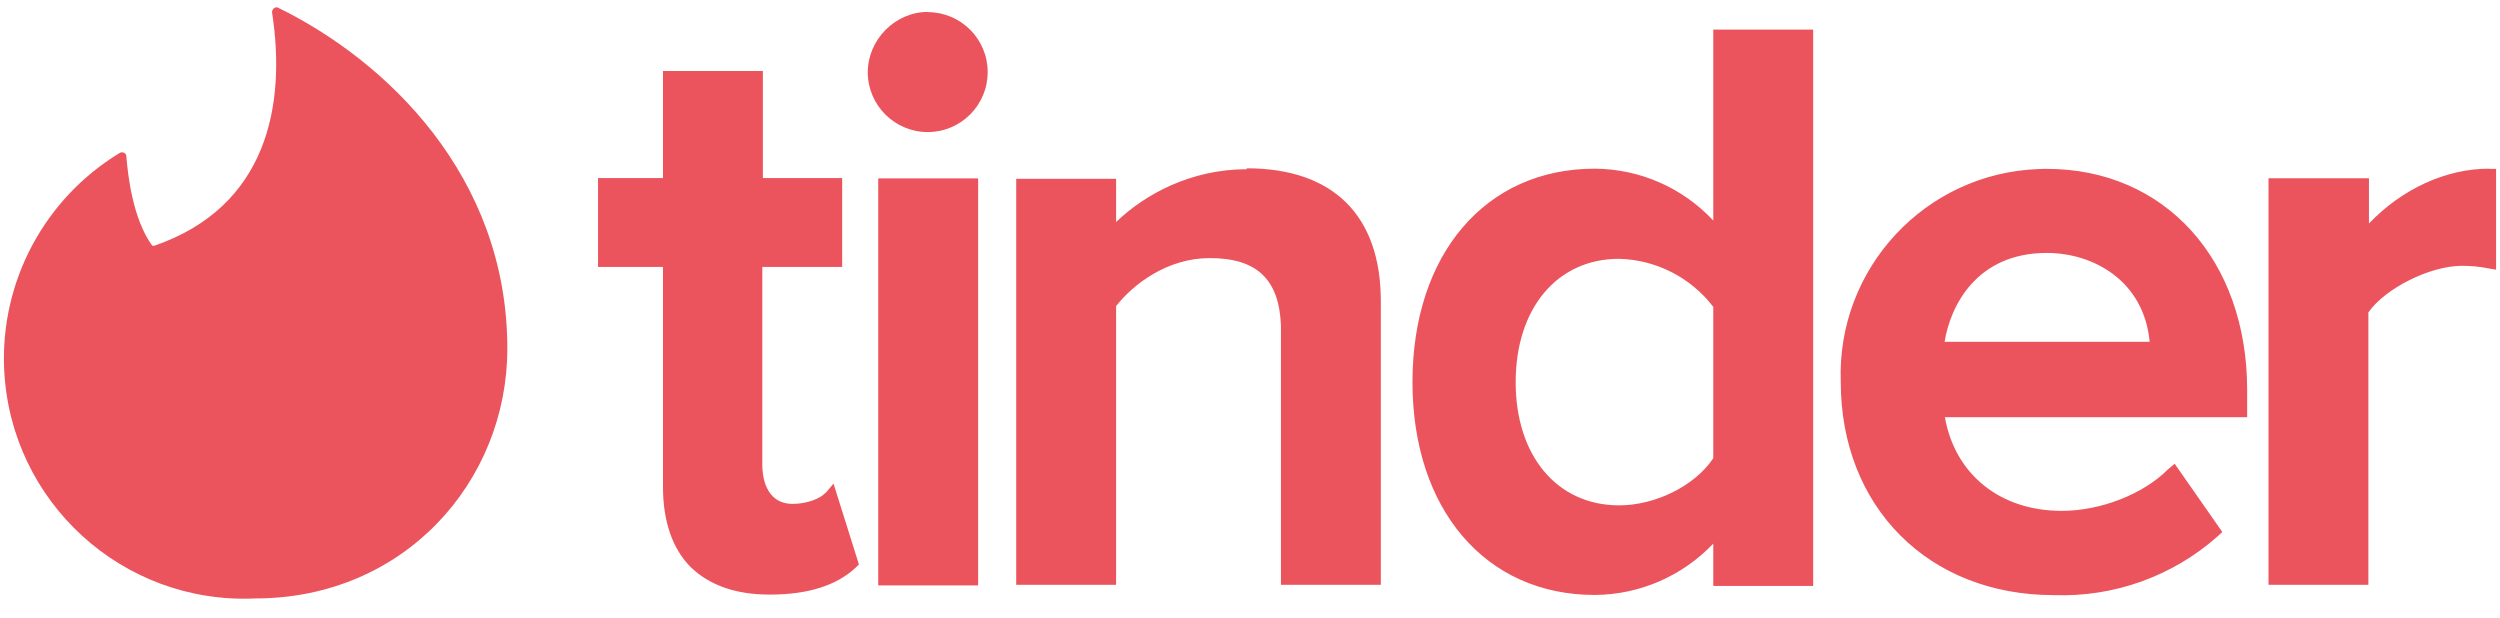 <svg width="93" height="23" viewBox="0 0 93 23" fill="none" xmlns="http://www.w3.org/2000/svg">
<path fill-rule="evenodd" clip-rule="evenodd" d="M5.74 9.142C9.942 7.692 10.654 3.921 10.12 0.458C10.12 0.335 10.229 0.246 10.332 0.28C14.356 2.244 18.873 6.535 18.873 12.968C18.873 17.902 15.047 22.262 9.49 22.262C4.563 22.488 0.381 18.669 0.155 13.742C0.005 10.477 1.654 7.39 4.447 5.693C4.556 5.625 4.7 5.693 4.7 5.816C4.754 6.48 4.932 8.143 5.665 9.142H5.733H5.74Z" fill="#EB545D"/>
<path fill-rule="evenodd" clip-rule="evenodd" d="M30.706 18.347L31.007 17.991L31.951 20.995L31.828 21.119C31.116 21.783 30.042 22.118 28.666 22.118H28.612C27.359 22.118 26.381 21.762 25.696 21.098C25.019 20.421 24.663 19.401 24.663 18.114V9.929H22.247V6.624H24.663V2.641H28.379V6.624H31.329V9.929H28.358V17.314C28.358 17.656 28.447 18.744 29.488 18.744C30.021 18.744 30.521 18.546 30.706 18.333V18.354V18.347ZM32.67 21.776V6.637H36.386V21.776H32.67ZM34.511 0.451C35.743 0.451 36.742 1.45 36.742 2.682C36.742 3.914 35.743 4.913 34.511 4.913C33.286 4.913 32.287 3.92 32.28 2.695C32.28 1.477 33.3 0.444 34.511 0.444V0.451ZM46.378 6.261C49.594 6.261 51.367 8.013 51.367 11.209V21.755H47.651V12.106C47.583 10.388 46.754 9.601 45.002 9.601C43.428 9.601 42.162 10.566 41.519 11.387V21.755H37.803V6.651H41.519V8.259C42.593 7.226 44.304 6.295 46.378 6.295V6.261ZM63.734 8.211V1.101H67.45V21.796H63.734V20.222C62.584 21.433 60.989 22.125 59.319 22.132C55.261 22.132 52.544 18.949 52.544 14.213C52.544 9.457 55.261 6.275 59.319 6.275C60.996 6.282 62.591 6.98 63.734 8.205V8.211ZM63.734 11.414C62.892 10.319 61.605 9.662 60.23 9.628C57.923 9.628 56.383 11.469 56.383 14.22C56.383 16.958 57.923 18.799 60.23 18.799C61.571 18.799 63.036 18.087 63.734 17.047V11.414ZM76.141 6.282C80.542 6.282 83.594 9.676 83.594 14.501V15.521H72.35C72.726 17.649 74.403 19.004 76.696 19.004C78.147 19.004 79.734 18.381 80.644 17.464L80.898 17.252L82.67 19.791L82.492 19.955C80.816 21.44 78.632 22.221 76.394 22.138C71.748 22.138 68.476 18.867 68.476 14.2C68.326 9.977 71.631 6.432 75.854 6.288C75.957 6.282 76.059 6.282 76.162 6.282H76.141ZM72.336 12.715H79.967C79.755 10.443 77.873 9.409 76.141 9.409C73.534 9.409 72.548 11.373 72.336 12.735V12.715ZM92.587 6.282H92.854V10.032L92.532 9.977C92.265 9.922 91.923 9.888 91.588 9.888C90.39 9.888 88.727 10.73 88.104 11.62V21.755H84.388V6.631H88.125V8.314C89.356 7.028 90.985 6.275 92.594 6.275L92.587 6.282Z" fill="#EB545D"/>
</svg>
